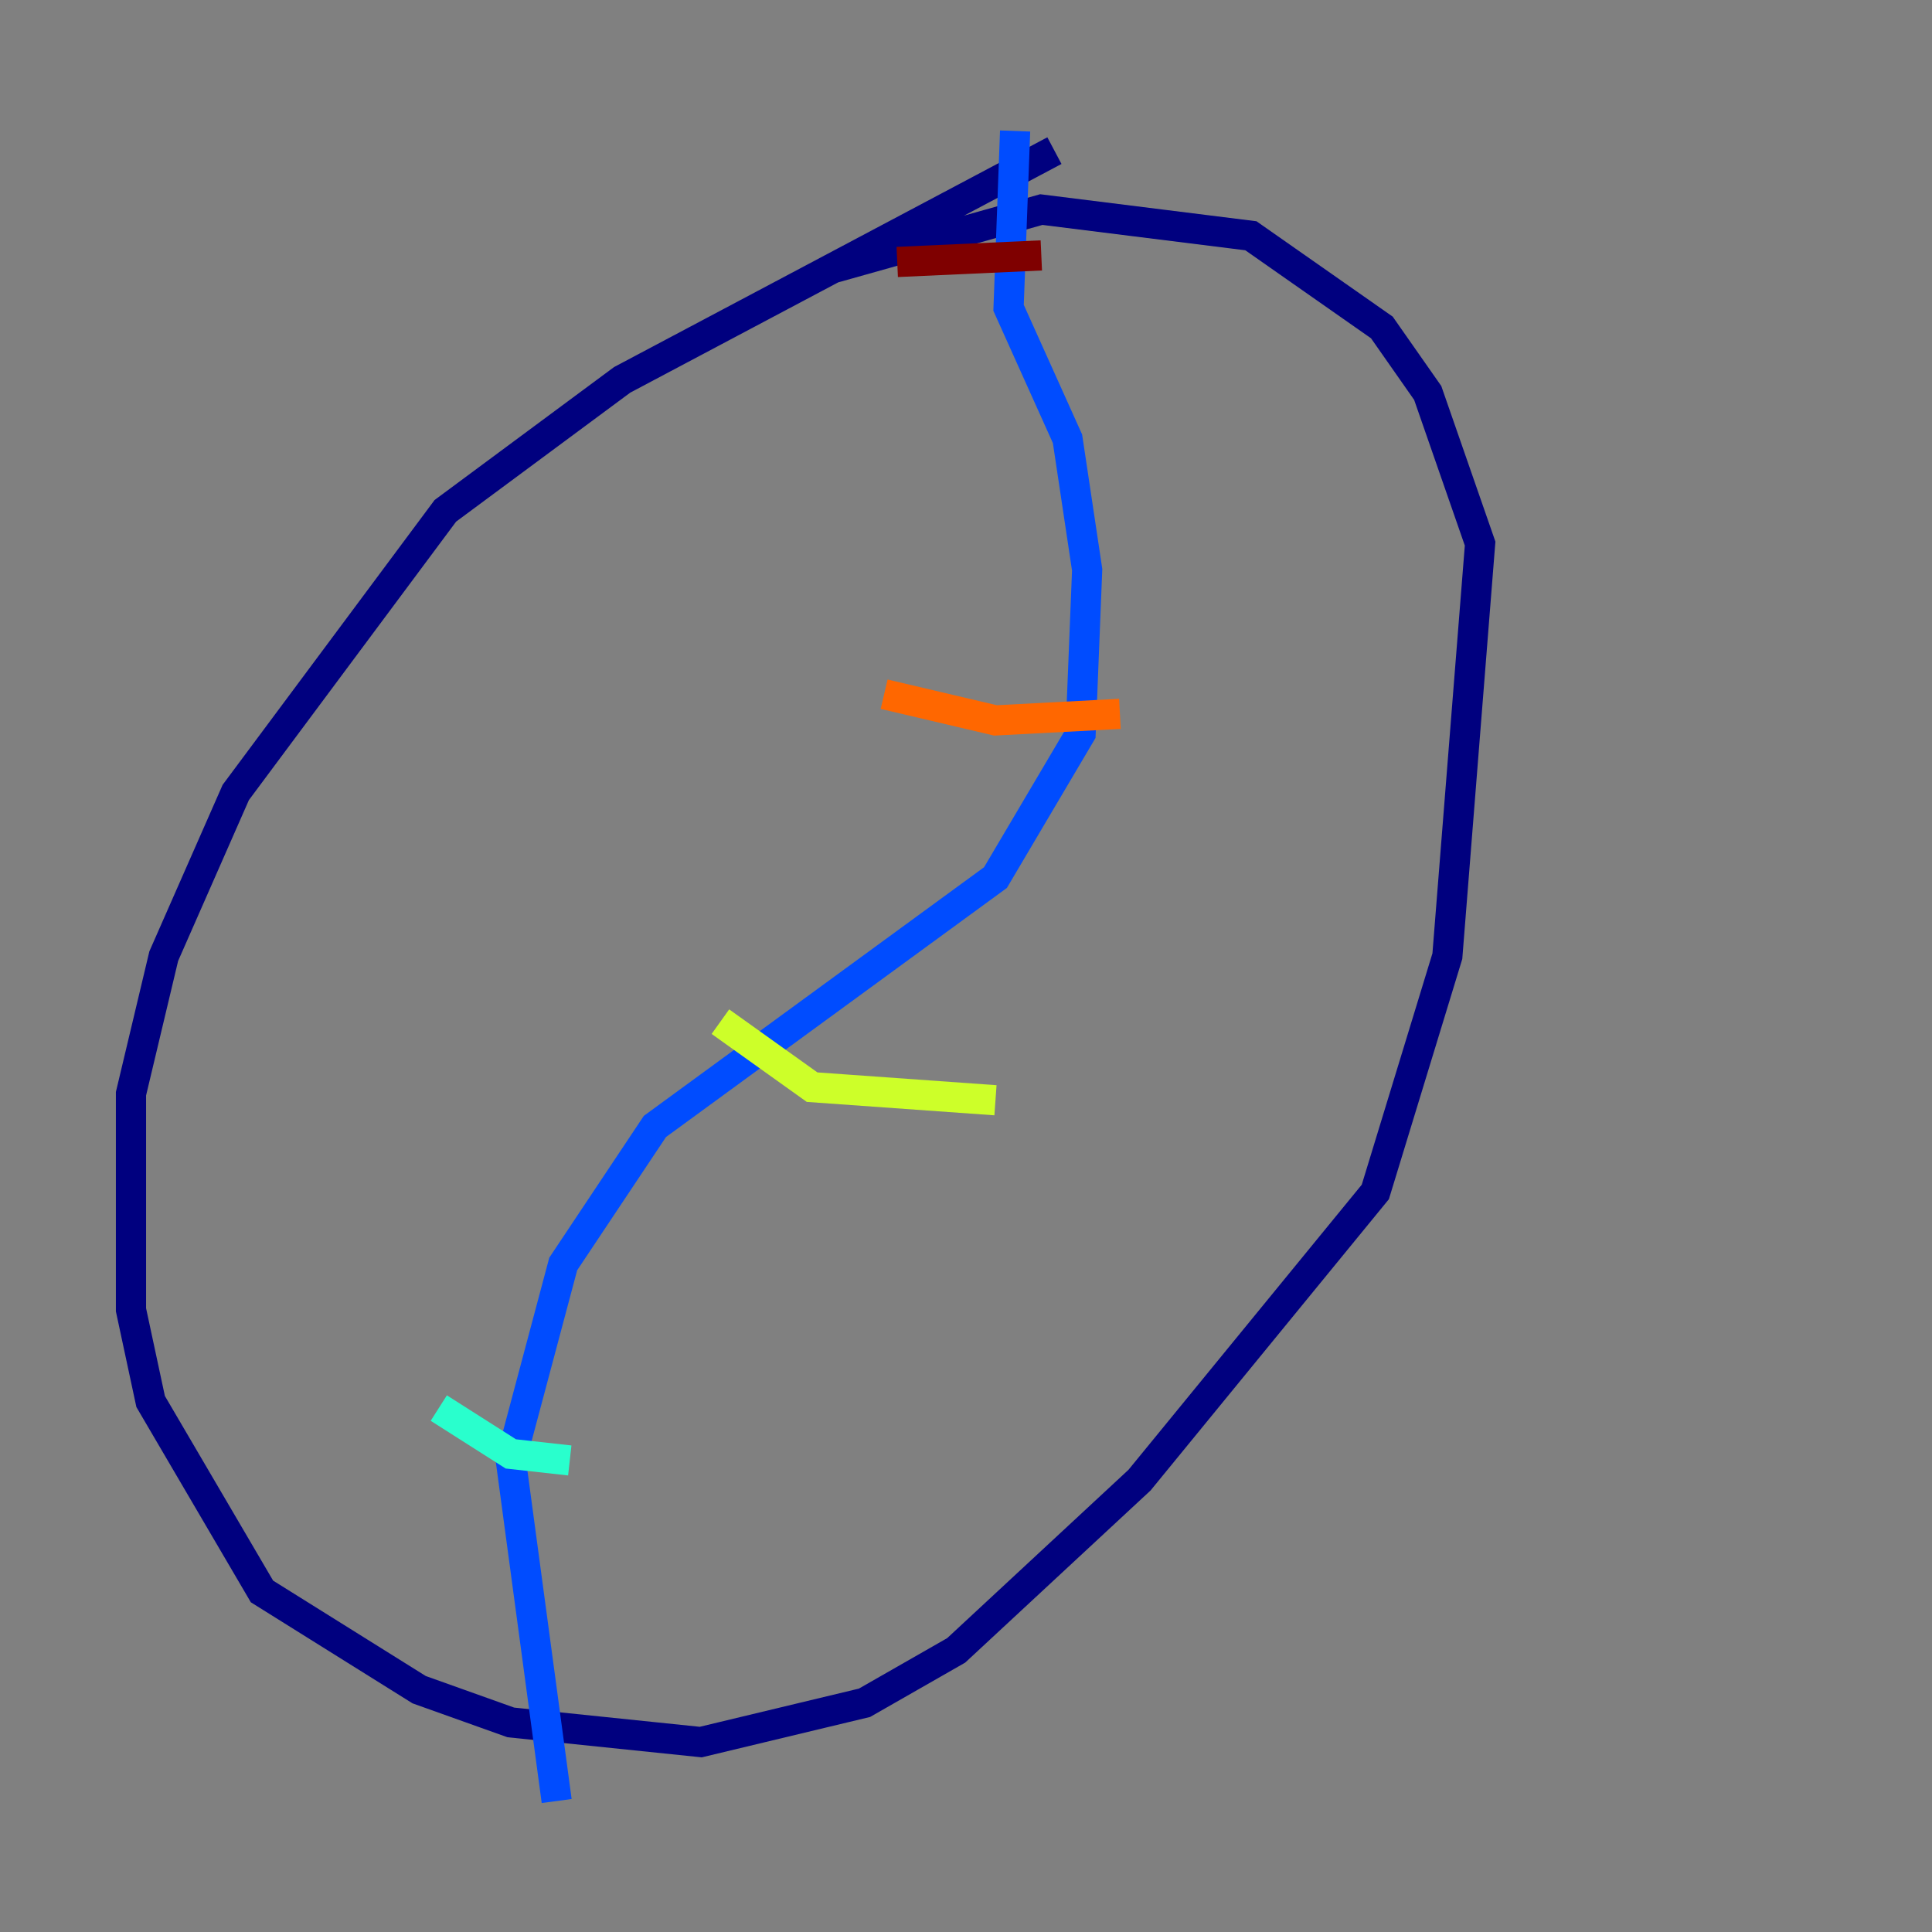 <?xml version="1.0" encoding="utf-8" ?>
<svg baseProfile="tiny" height="128" version="1.2" viewBox="0,0,128,128" width="128" xmlns="http://www.w3.org/2000/svg" xmlns:ev="http://www.w3.org/2001/xml-events" xmlns:xlink="http://www.w3.org/1999/xlink"><rect x="0" y="0" width="128" height="128" fill="#808080" stroke="none"/><defs /><polyline fill="none" points="69.858,9.98 41.22,25.166 29.505,33.844 15.62,52.502 10.848,63.349 8.678,72.461 8.678,86.78 9.98,92.854 17.356,105.437 27.77,111.946 33.844,114.115 46.427,115.417 57.275,112.814 63.349,109.342 75.498,98.061 91.119,78.969 95.891,63.349 98.061,36.014 94.59,26.034 91.552,21.695 82.875,15.62 68.99,13.885 55.105,17.79" stroke="#00007f" stroke-width="2" /><polyline fill="none" points="67.254,8.678 66.82,20.393 70.725,29.071 72.027,37.749 71.593,48.597 65.953,58.142 43.39,74.63 37.315,83.742 33.844,96.759 36.881,119.322" stroke="#004cff" stroke-width="2" /><polyline fill="none" points="29.071,93.288 33.844,96.325 37.749,96.759" stroke="#29ffcd" stroke-width="2" /><polyline fill="none" points="47.729,67.688 53.803,72.027 65.953,72.895" stroke="#cdff29" stroke-width="2" /><polyline fill="none" points="58.576,45.993 65.953,47.729 74.197,47.295" stroke="#ff6700" stroke-width="2" /><polyline fill="none" points="59.444,17.356 68.99,16.922" stroke="#7f0000" stroke-width="2" /></svg>